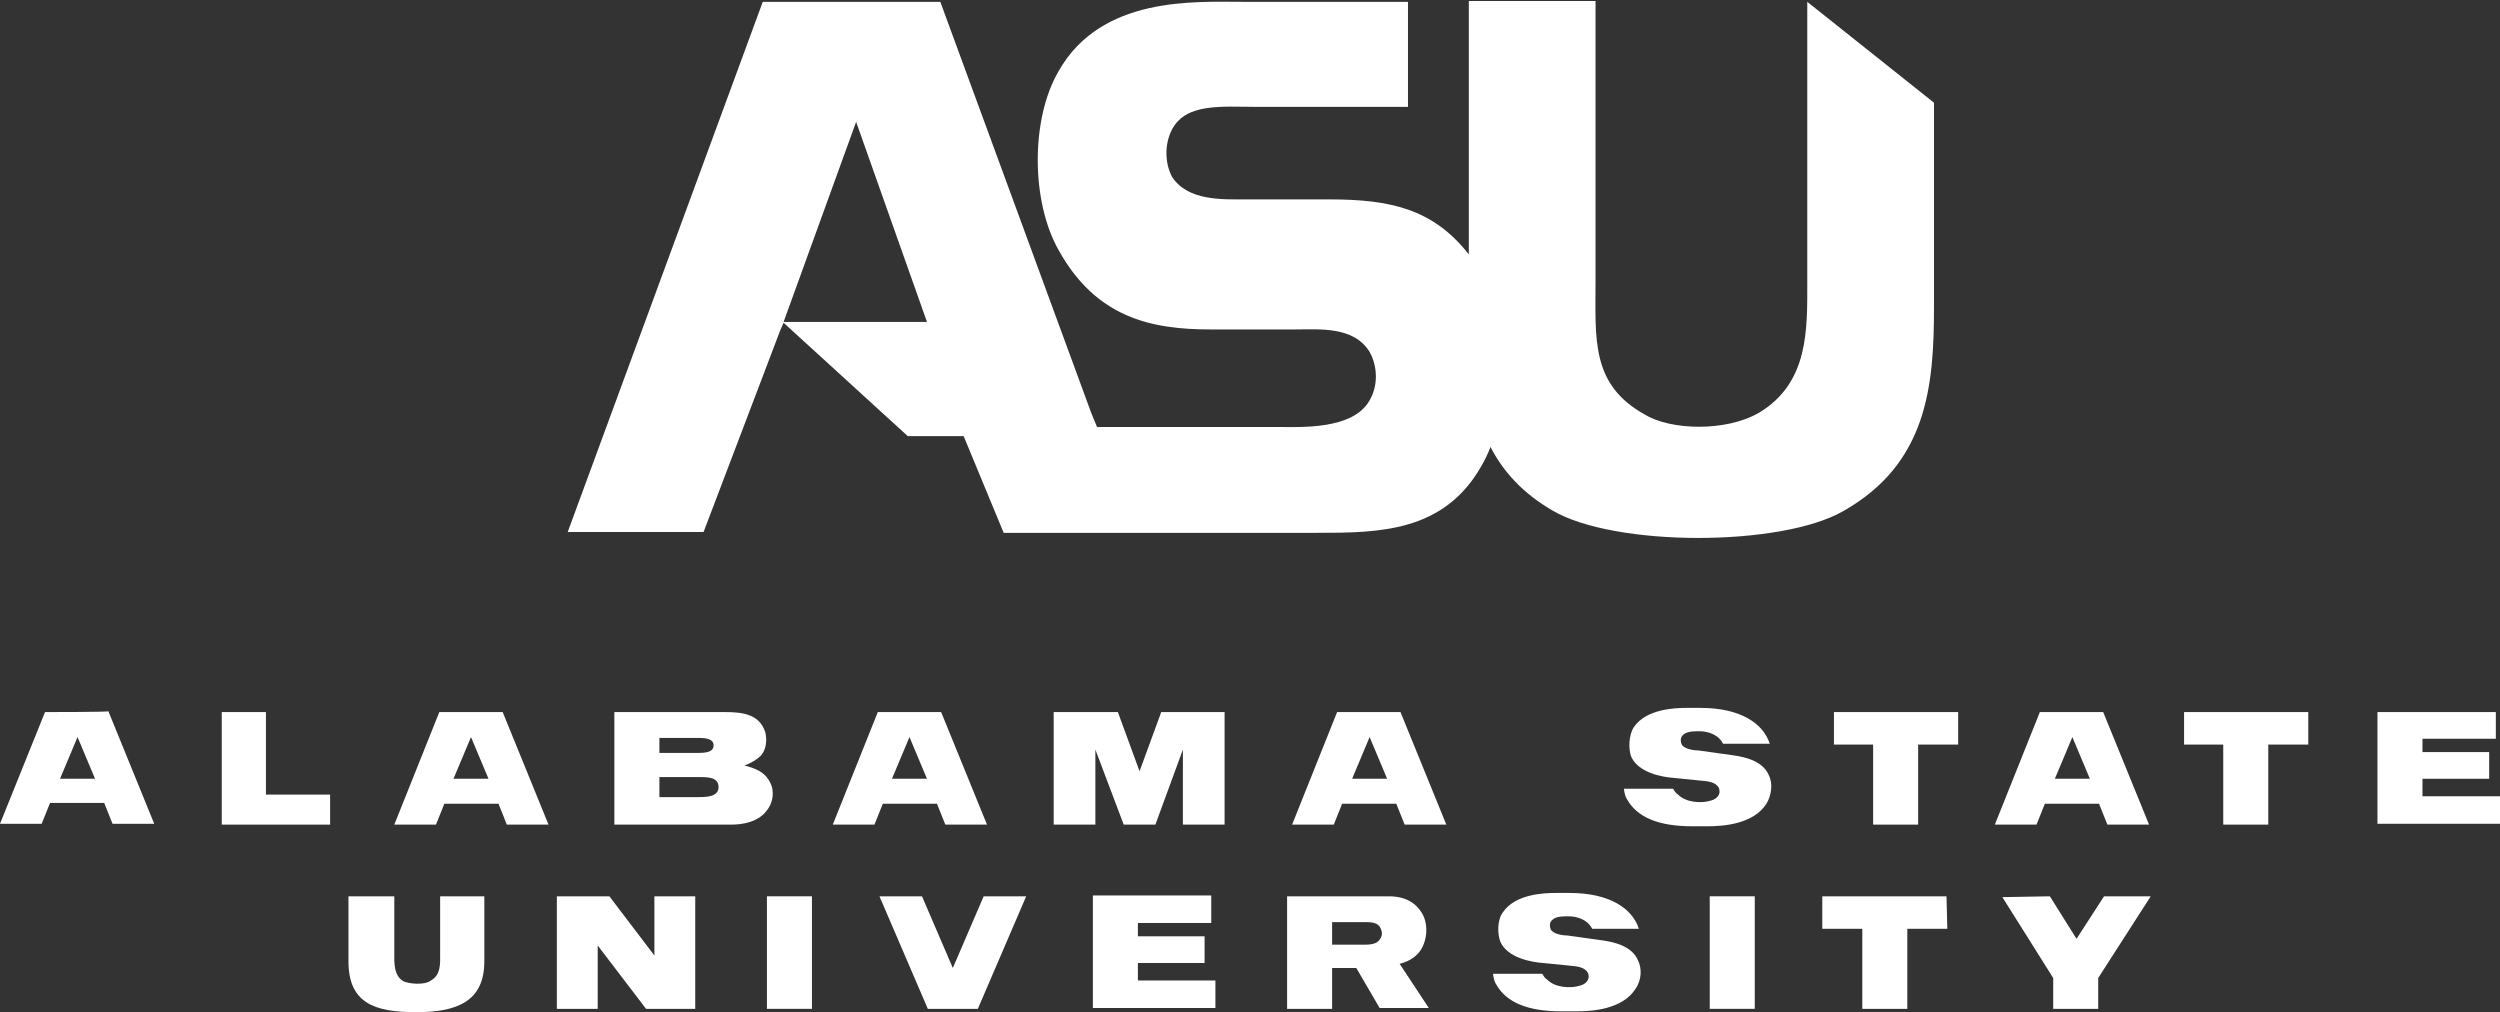 <svg width="200" height="81" viewBox="0 0 200 81" fill="none" xmlns="http://www.w3.org/2000/svg">
<rect x="0" y="0" width="200" height="81" fill="#333333" stroke="none"/>
<path d="M144.582 0.147V22.554C144.582 26.355 144.715 30.623 140.714 33.024C138.046 34.558 133.645 34.425 131.578 33.158C127.243 30.757 127.643 27.089 127.643 22.421V8.416V0.08L117.506 0.08V9.683V15.085V20.353C114.639 16.686 111.171 15.952 106.369 15.952H99.7C97.766 15.952 95.032 16.085 93.765 14.151C93.165 13.018 93.165 11.484 93.765 10.35C94.899 8.216 97.766 8.549 100.567 8.549H107.903H112.638V0.147H99.367C95.566 0.147 88.096 -0.32 84.695 5.682C82.428 9.55 82.495 16.152 84.695 20.02C87.696 25.422 92.098 26.355 96.833 26.355H103.635C105.569 26.355 108.303 26.089 109.57 28.156C110.237 29.356 110.237 30.89 109.57 32.024C108.236 34.425 103.968 34.158 102.101 34.158H87.763L87.296 33.024L75.225 0.147H61.021L45.416 42.561H56.286L62.421 26.422L62.688 25.822L72.625 34.892H77.093L80.294 42.627H105.369C110.371 42.627 115.506 42.561 118.507 37.292C118.773 36.825 119.04 36.292 119.24 35.758C120.24 37.693 121.774 39.426 124.175 40.827C129.11 43.761 142.448 43.761 147.45 40.894C154.185 37.092 154.719 30.89 154.719 24.555V8.216L144.582 0.147ZM62.688 25.755L68.49 9.75L74.158 25.755C74.092 25.755 62.688 25.755 62.688 25.755Z" fill="white"/>
<path d="M4.802 62.301L6.203 58.966L7.603 62.301C7.536 62.301 4.802 62.301 4.802 62.301ZM3.602 56.966L0 65.902H3.335L4.002 64.235H8.337L9.003 65.902H12.338L8.67 56.899C8.737 56.966 3.602 56.966 3.602 56.966Z" fill="white"/>
<path d="M21.274 56.966V63.568H26.409V65.969H17.74V56.966H21.274Z" fill="white"/>
<path d="M36.279 62.301L37.68 58.966L39.08 62.301H36.279ZM35.146 56.966L31.544 65.969H34.879L35.546 64.301H39.88L40.547 65.969H43.882L40.214 56.966H35.146Z" fill="white"/>
<path d="M52.752 60.233V59.033H55.819C56.486 59.033 57.086 59.1 57.086 59.633C57.086 60.167 56.486 60.233 55.819 60.233H52.752ZM59.554 61.234C60.021 61.1 60.621 60.7 60.821 60.5C61.355 59.967 61.355 59.1 61.221 58.566C60.754 57.166 59.487 56.966 58.02 56.966H49.15V65.969H58.487C59.287 65.969 60.754 65.835 61.488 64.635C61.888 64.035 61.888 63.234 61.688 62.767C61.221 61.634 60.221 61.434 59.554 61.234ZM52.752 63.768V62.167H55.953C56.62 62.167 57.486 62.167 57.486 62.968C57.486 63.701 56.62 63.768 55.953 63.768H52.752Z" fill="white"/>
<path d="M71.358 62.301L72.758 58.966L74.158 62.301H71.358ZM70.224 56.966L66.623 65.969H69.957L70.624 64.301H74.959L75.626 65.969H78.96L75.292 56.966H70.224Z" fill="white"/>
<path d="M89.43 56.966L91.164 61.7L92.898 56.966H97.967V65.969H94.632V59.967L92.431 65.969H89.897L87.63 59.967V65.969H84.295V56.966H89.43Z" fill="white"/>
<path d="M108.17 62.301L109.57 58.966L110.971 62.301H108.17ZM106.969 56.966L103.368 65.969H106.703L107.369 64.301H111.704L112.371 65.969H115.706L112.038 56.966H106.969Z" fill="white"/>
<path d="M137.846 59.5C137.446 58.7 136.512 58.499 135.979 58.499C135.379 58.499 134.778 58.499 134.512 58.966C134.445 59.1 134.445 59.3 134.512 59.5C134.645 59.9 135.445 60.033 135.845 60.033L138.713 60.433C139.647 60.567 141.047 60.9 141.514 62.034C141.847 62.701 141.714 63.634 141.314 64.301C140.247 65.969 137.779 66.102 136.579 66.102H135.379C132.644 66.102 130.977 65.368 130.177 63.968C130.044 63.768 129.977 63.568 129.91 63.101H133.845C133.978 63.301 134.045 63.434 134.245 63.568C134.912 64.235 136.112 64.235 136.646 64.101C136.912 64.035 137.313 63.968 137.513 63.568C137.579 63.434 137.579 63.234 137.513 63.034C137.246 62.567 136.712 62.501 135.912 62.434L133.911 62.234C132.978 62.167 131.111 61.834 130.51 60.567C130.244 59.9 130.31 58.766 130.71 58.166C131.711 56.699 134.045 56.632 134.912 56.632H136.046C139.18 56.632 141.047 57.833 141.581 59.5H137.846Z" fill="white"/>
<path d="M156.653 59.566H153.452V65.969H149.851V59.566H146.716V56.966H156.653V59.566Z" fill="white"/>
<path d="M164.389 62.301L165.789 58.966L167.189 62.301H164.389ZM163.188 56.966L159.587 65.969H162.921L163.588 64.301H167.923L168.59 65.969H171.924L168.256 56.966H163.188Z" fill="white"/>
<path d="M184.662 59.566H181.461V65.969H177.86V59.566H174.726V56.966H184.662V59.566Z" fill="white"/>
<path d="M199.667 56.966V59.1H193.798V60.167H199.134V62.301H193.798V63.701H200.001V65.902H190.197V56.966H199.667Z" fill="white"/>
<path d="M31.544 71.704V76.239C31.544 76.972 31.478 78.039 32.278 78.506C32.745 78.706 33.945 78.84 34.479 78.439C35.279 77.973 35.212 77.106 35.212 76.305V71.704H38.747V76.906C38.747 80.173 36.479 80.974 33.278 80.974C29.944 80.974 27.877 80.24 27.877 76.906V71.704H31.544Z" fill="white"/>
<path d="M52.351 76.439V71.704H55.619V80.707H51.684L47.816 75.638V80.707H44.548V71.704H48.75L52.351 76.439Z" fill="white"/>
<path d="M61.355 71.704H64.956V80.707H61.355V71.704Z" fill="white"/>
<path d="M74.225 80.707L70.357 71.704H73.759L76.226 77.439L78.694 71.704H82.095L78.227 80.707H74.225Z" fill="white"/>
<path d="M96.9 71.704V73.838H91.031V74.905H96.366V77.039H91.031V78.439H97.233V80.64H87.43V71.637H96.9V71.704Z" fill="white"/>
<path d="M106.569 75.572V73.771H108.837C109.504 73.771 110.171 73.704 110.437 74.238C110.571 74.505 110.637 74.838 110.371 75.172C110.037 75.638 109.37 75.572 108.637 75.572H106.569ZM111.104 71.704H102.968V80.707H106.569V77.439H108.503L110.371 80.64H114.305L111.971 77.106C112.772 76.906 113.572 76.439 113.905 75.505C114.172 74.838 114.239 73.771 113.705 72.971C113.238 72.237 112.438 71.704 111.104 71.704Z" fill="white"/>
<path d="M127.376 74.305C126.976 73.504 126.043 73.304 125.509 73.304C124.909 73.304 124.309 73.304 124.042 73.771C123.975 73.904 123.975 74.105 124.042 74.305C124.175 74.705 124.976 74.838 125.376 74.838L128.243 75.238C129.177 75.372 130.577 75.705 131.044 76.839C131.378 77.506 131.311 78.439 130.844 79.106C129.777 80.773 127.31 80.907 126.109 80.907H124.909C122.175 80.907 120.507 80.173 119.707 78.773C119.574 78.573 119.507 78.373 119.44 77.906H123.375C123.508 78.106 123.575 78.239 123.775 78.373C124.442 79.04 125.642 79.04 126.176 78.906C126.443 78.84 126.843 78.773 127.043 78.373C127.11 78.239 127.11 78.039 127.043 77.839C126.776 77.372 126.243 77.306 125.442 77.239L123.442 77.039C122.508 76.972 120.641 76.639 120.041 75.372C119.774 74.705 119.774 73.571 120.241 72.971C121.241 71.504 123.575 71.437 124.442 71.437H125.576C128.71 71.437 130.577 72.638 131.111 74.305H127.376Z" fill="white"/>
<path d="M136.779 71.704H140.38V80.707H136.779V71.704Z" fill="white"/>
<path d="M155.786 74.305H152.585V80.707H148.984V74.305H145.783V71.704H155.719L155.786 74.305Z" fill="white"/>
<path d="M163.989 71.704L166.123 75.105L168.324 71.704H172.058L167.857 78.239V80.707H164.256V78.239L160.188 71.77L163.989 71.704Z" fill="white"/>
</svg>
